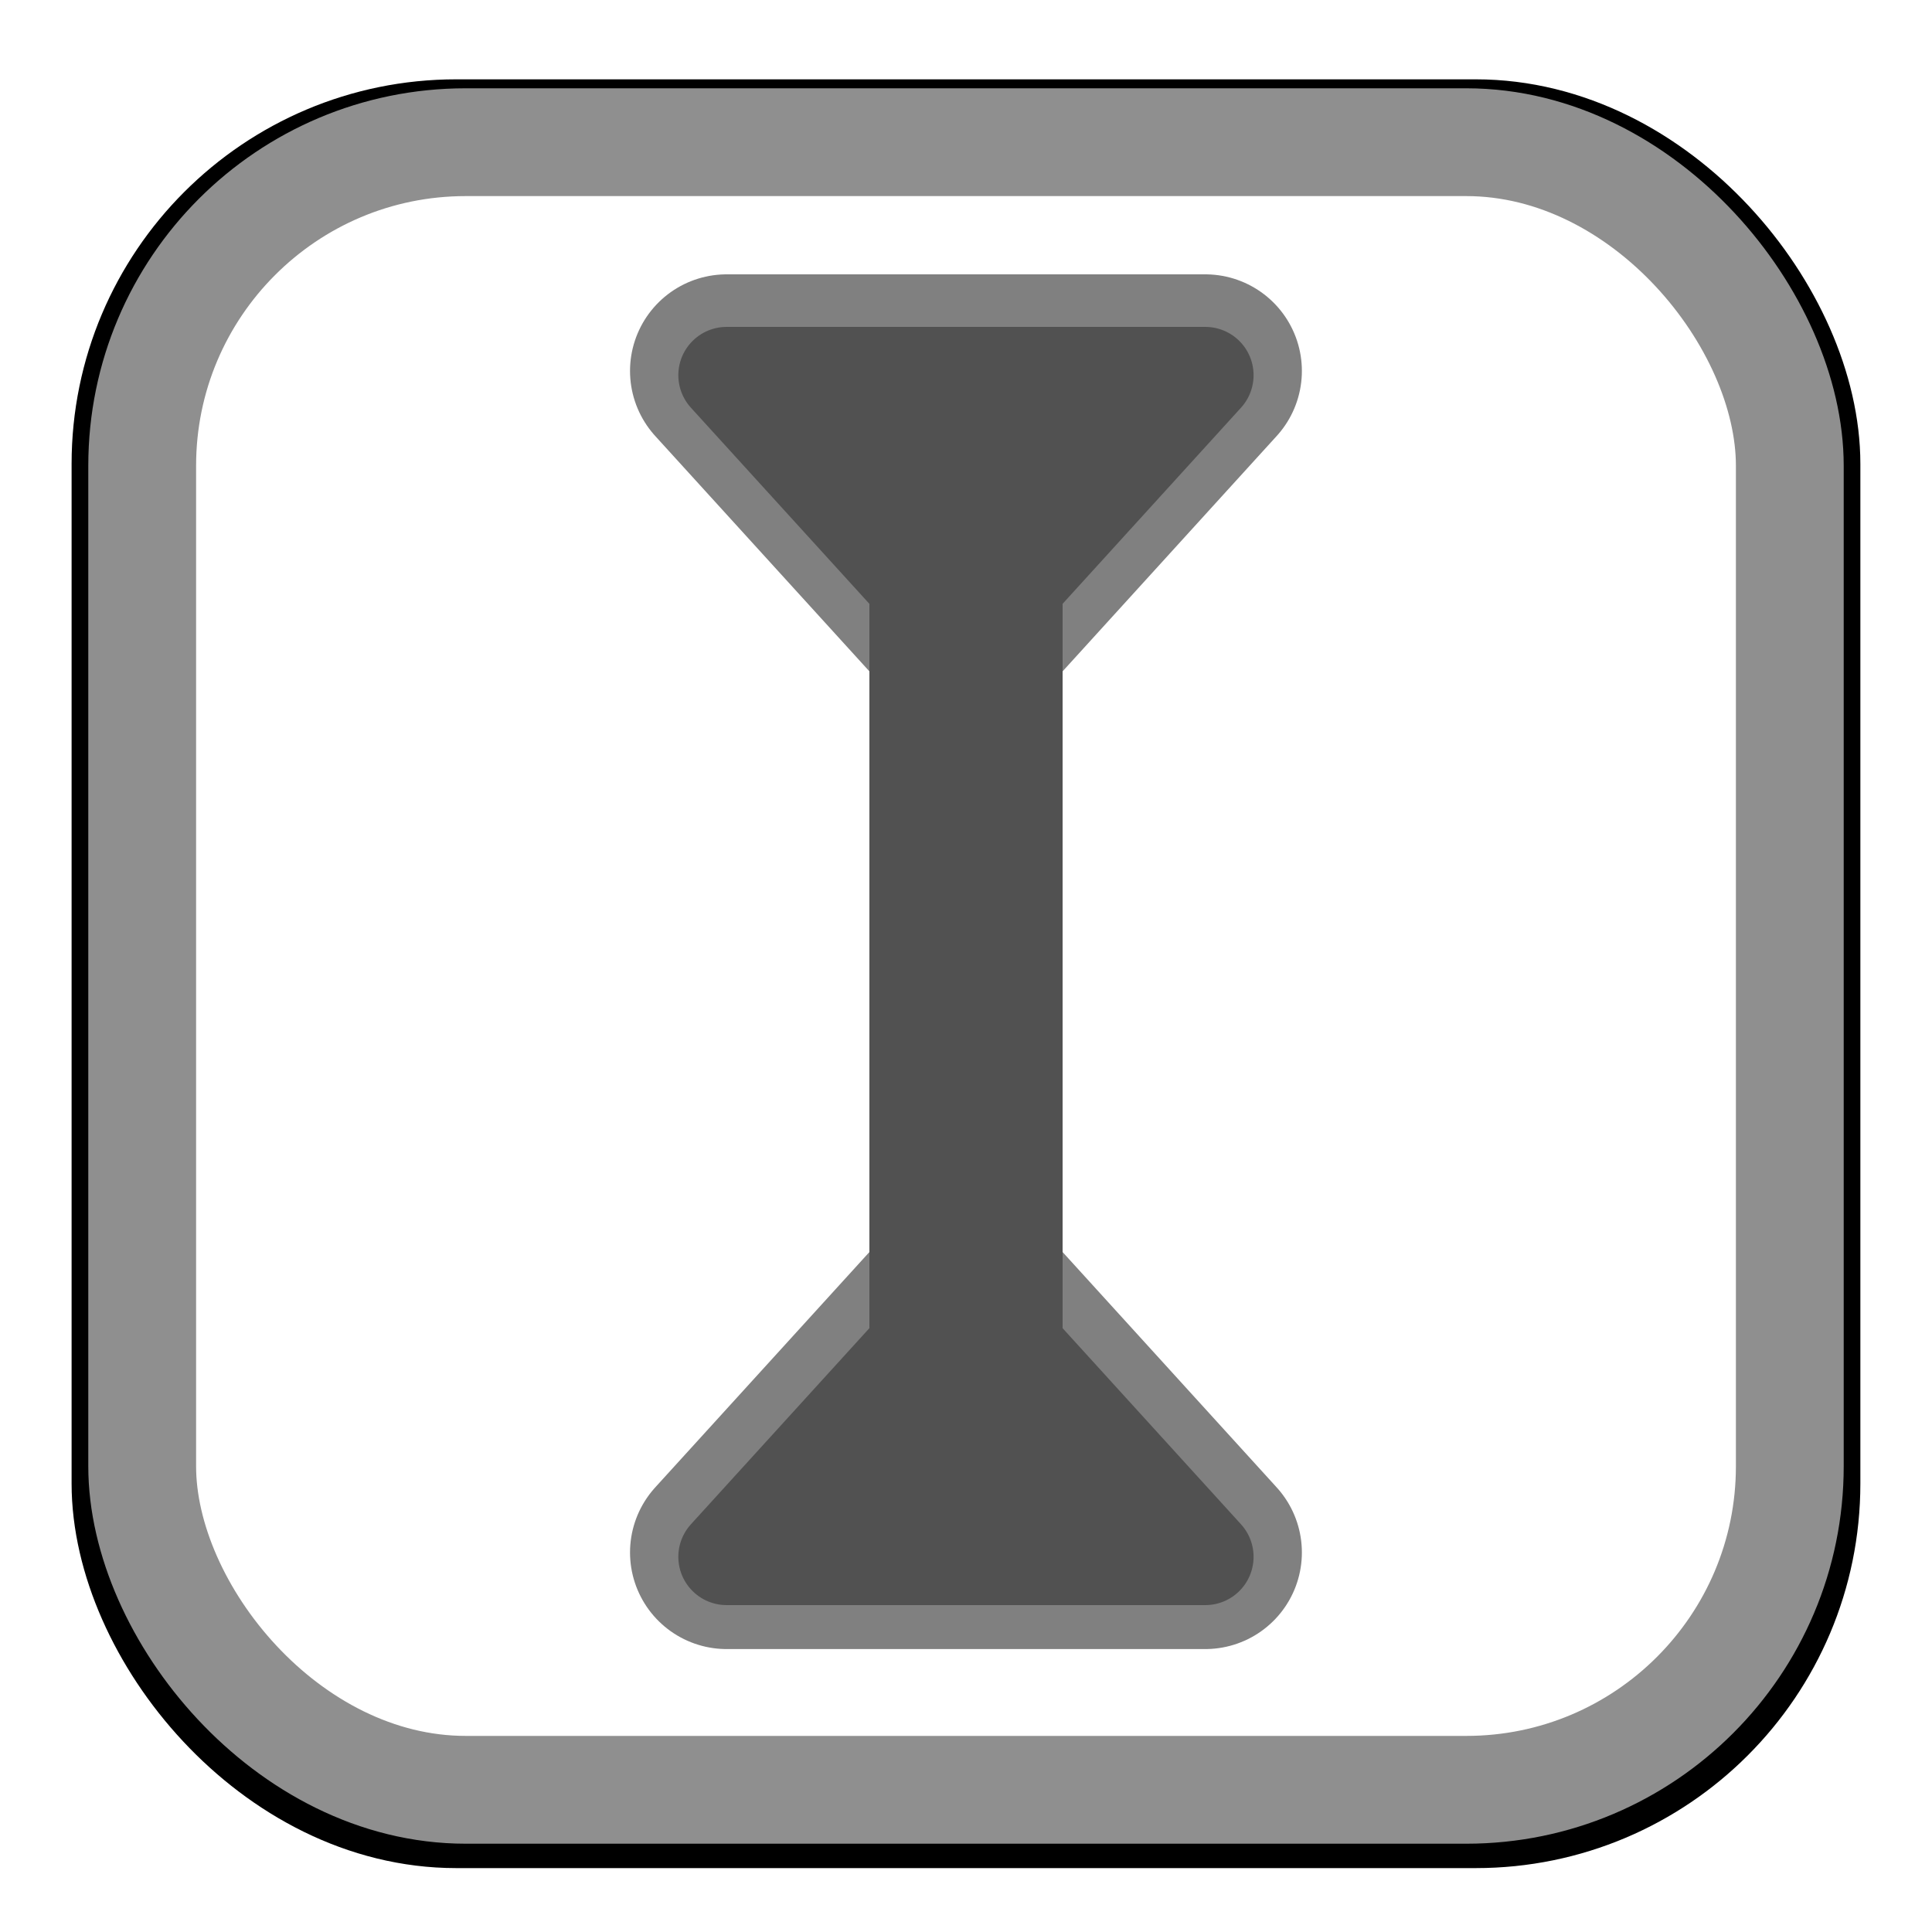 <?xml version="1.0" encoding="UTF-8" standalone="no"?>
<!-- Created with Inkscape (http://www.inkscape.org/) -->

<svg
   xmlns:dc="http://purl.org/dc/elements/1.1/"
   xmlns:cc="http://creativecommons.org/ns#"
   xmlns:rdf="http://www.w3.org/1999/02/22-rdf-syntax-ns#"
   xmlns:svg="http://www.w3.org/2000/svg"
   xmlns="http://www.w3.org/2000/svg"
   xmlns:sodipodi="http://sodipodi.sourceforge.net/DTD/sodipodi-0.dtd"
   xmlns:inkscape="http://www.inkscape.org/namespaces/inkscape"
   width="20"
   height="20"
   id="svg2"
   version="1.1"
   inkscape:version="0.48.1 r9760"
   sodipodi:docname="decreaseDist.svg"
   inkscape:export-filename="/udir/ccourbet/svn/sandbox/ccourbet/explainMatch/images/decreaseDist.png"
   inkscape:export-xdpi="90"
   inkscape:export-ydpi="90">
  <defs
     id="defs4">
    <filter
       inkscape:collect="always"
       id="filter3777"
       x="-0.128"
       width="1.256"
       y="-0.128"
       height="1.256">
      <feGaussianBlur
         inkscape:collect="always"
         stdDeviation="0.395"
         id="feGaussianBlur3779" />
    </filter>
    <filter
       inkscape:collect="always"
       id="filter3877">
      <feGaussianBlur
         inkscape:collect="always"
         stdDeviation="0.384"
         id="feGaussianBlur3879" />
    </filter>
    <filter
       inkscape:collect="always"
       id="filter4764"
       x="-0.235"
       width="1.471"
       y="-0.088"
       height="1.177">
      <feGaussianBlur
         inkscape:collect="always"
         stdDeviation="0.486"
         id="feGaussianBlur4766" />
    </filter>
    <filter
       inkscape:collect="always"
       id="filter4836"
       x="-0.235"
       width="1.47"
       y="-0.428"
       height="1.856">
      <feGaussianBlur
         inkscape:collect="always"
         stdDeviation="0.486"
         id="feGaussianBlur4838" />
    </filter>
    <filter
       inkscape:collect="always"
       id="filter4840">
      <feGaussianBlur
         inkscape:collect="always"
         stdDeviation="0.541"
         id="feGaussianBlur4842" />
    </filter>
  </defs>
  <sodipodi:namedview
     id="base"
     pagecolor="#ffffff"
     bordercolor="#666666"
     borderopacity="1.0"
     inkscape:pageopacity="0.0"
     inkscape:pageshadow="2"
     inkscape:zoom="22.4"
     inkscape:cx="6.8858239"
     inkscape:cy="8.4783258"
     inkscape:document-units="px"
     inkscape:current-layer="layer1"
     showgrid="false"
     inkscape:window-width="1680"
     inkscape:window-height="975"
     inkscape:window-x="0"
     inkscape:window-y="25"
     inkscape:window-maximized="1" />
  <g
     inkscape:label="Layer 1"
     inkscape:groupmode="layer"
     id="layer1"
     transform="translate(0,-1032.362)">
    <rect
       ry="3.349"
       rx="3.349"
       y="1033.834"
       x="1.724"
       height="17.056"
       width="17.056"
       id="rect3810"
       style="fill:#000000;fill-opacity:1;stroke:#000000;stroke-width:1.116;stroke-linecap:round;stroke-miterlimit:4;stroke-opacity:1;stroke-dasharray:none;filter:url(#filter3877)"
       transform="matrix(1.019,0,0,1.019,-0.447,-19.725)" />
    <rect
       style="fill:#ffffff;fill-opacity:1;stroke:#8f8f8f;stroke-width:1.116;stroke-linecap:round;stroke-miterlimit:4;stroke-opacity:1;stroke-dasharray:none"
       id="rect2985"
       width="17.056"
       height="17.056"
       x="1.472"
       y="1033.834"
       rx="3.349"
       ry="3.349" />
    <path
       style="fill:#808080;fill-opacity:1;stroke:#808080;stroke-width:2;stroke-linecap:butt;stroke-linejoin:miter;stroke-miterlimit:4;stroke-opacity:1;stroke-dasharray:none;marker-start:none;"
       d="m 10,1038.21 0,8.558"
       id="path3940"
       inkscape:connector-curvature="0"
       sodipodi:nodetypes="cc" />
    <path
       style="fill:#808080;fill-opacity:1;stroke:#808080;stroke-width:2;stroke-linecap:round;stroke-linejoin:round;stroke-miterlimit:4;stroke-opacity:1;stroke-dasharray:none;filter:url(#filter4836)"
       d="m 10,1045.71 -2.478,2.723 4.955,0 z"
       id="path4122"
       inkscape:connector-curvature="0"
       sodipodi:nodetypes="cccc" />
    <path
       sodipodi:nodetypes="cccc"
       inkscape:connector-curvature="0"
       id="path4124"
       d="m 10,1038.925 -2.478,-2.723 4.955,0 z"
       style="fill:#808080;fill-opacity:1;stroke:#808080;stroke-width:2;stroke-linecap:round;stroke-linejoin:round;stroke-miterlimit:4;stroke-opacity:1;stroke-dasharray:none;filter:url(#filter4764)" />
    <g
       id="g4824">
      <path
         sodipodi:nodetypes="cc"
         inkscape:connector-curvature="0"
         id="path3940-5"
         d="m 10,1038.255 0,8.558"
         style="fill:#515151;fill-opacity:1;stroke:#515151;stroke-width:2;stroke-linecap:butt;stroke-linejoin:miter;stroke-miterlimit:4;stroke-opacity:1;stroke-dasharray:none;marker-start:none" />
      <path
         sodipodi:nodetypes="cccc"
         inkscape:connector-curvature="0"
         id="path4122-0"
         d="m 10,1045.755 -2.478,2.723 4.955,0 z"
         style="fill:#515151;fill-opacity:1;stroke:#515151;stroke-width:1px;stroke-linecap:round;stroke-linejoin:round;stroke-opacity:1" />
      <path
         style="fill:#515151;fill-opacity:1;stroke:#515151;stroke-width:1px;stroke-linecap:round;stroke-linejoin:round;stroke-opacity:1"
         d="m 10,1038.969 -2.478,-2.723 4.955,0 z"
         id="path4124-1"
         inkscape:connector-curvature="0"
         sodipodi:nodetypes="cccc" />
    </g>
  </g>
</svg>
